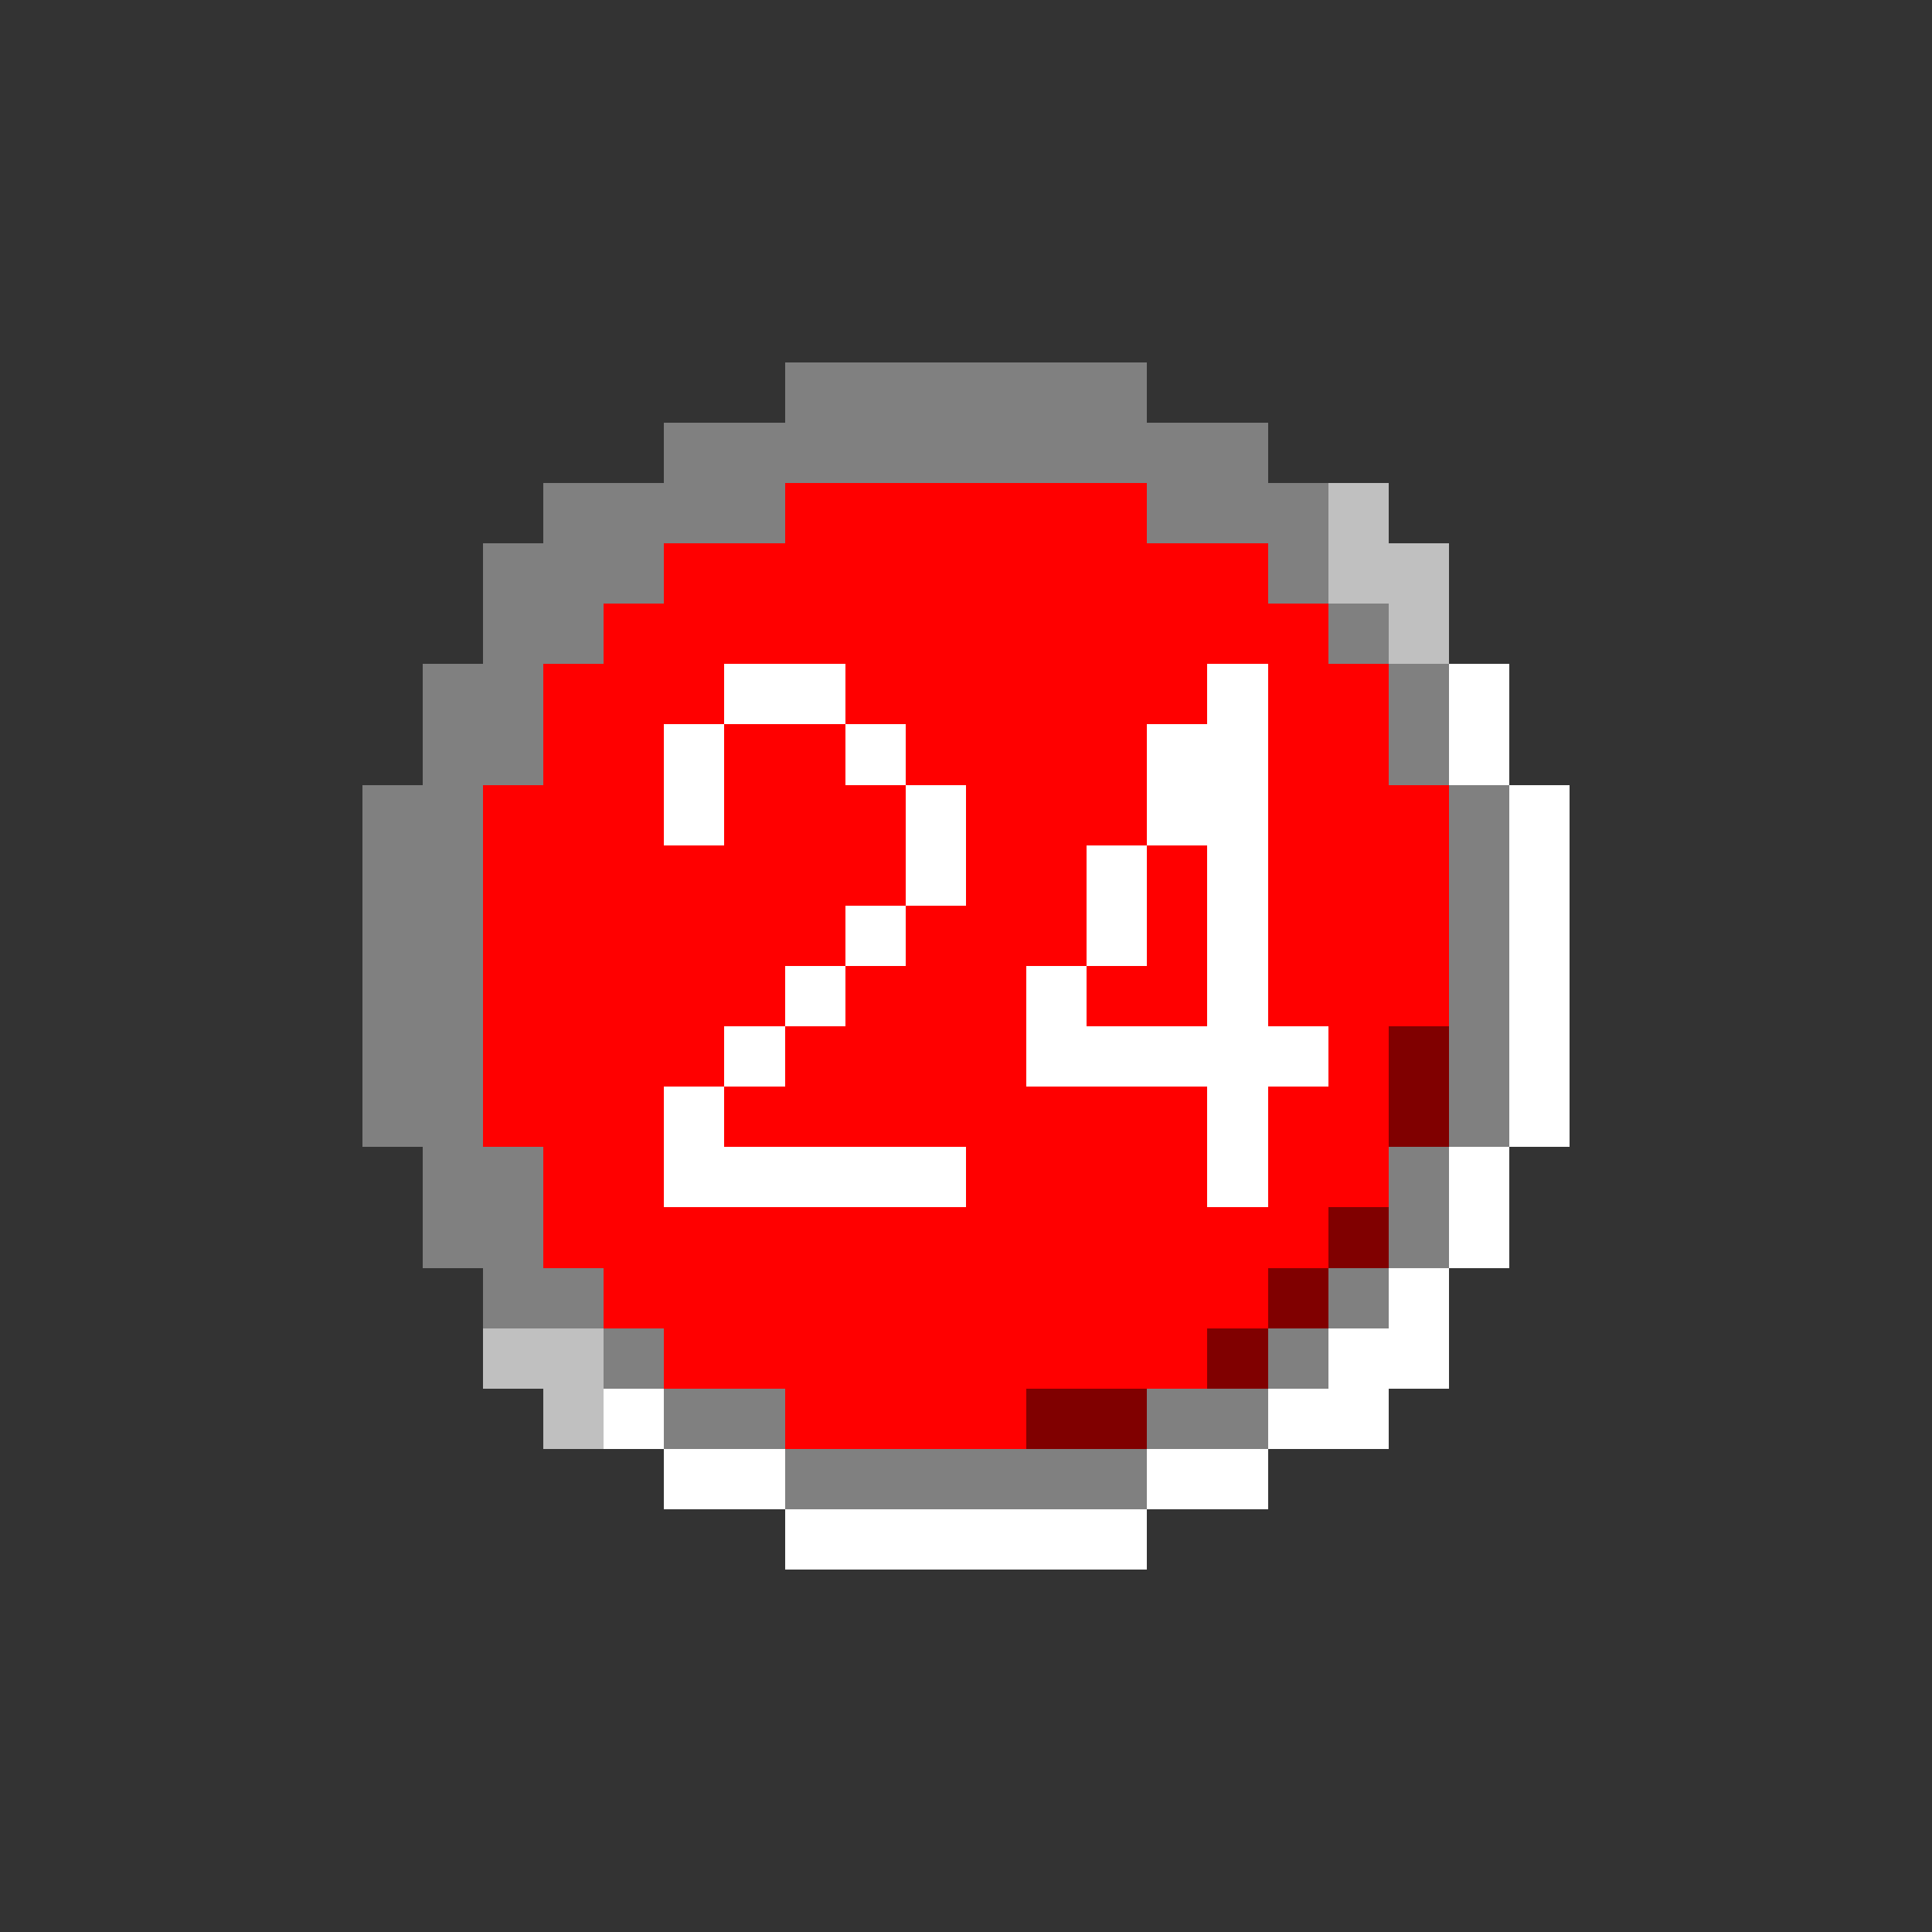 <svg xmlns="http://www.w3.org/2000/svg" shape-rendering="crispEdges" viewBox="0 -0.5 32 32"><rect x="0" y="-0.5" width="32" height="32" fill="#333333" stroke="none"/><path stroke="gray" d="M13 6h6m-8 1h10M9 8h4m6 0h3M8 9h3m10 0h1M8 10h2m12 0h1M7 11h2m14 0h1M7 12h2m14 0h1M6 13h2m16 0h1M6 14h2m16 0h1M6 15h2m16 0h1M6 16h2m16 0h1M6 17h2m16 0h1M6 18h2m16 0h1M7 19h2m14 0h1M7 20h2m14 0h1M8 21h2m12 0h1m-13 1h1m10 0h1m-11 1h2m6 0h2m-8 1h6"/><path stroke="red" d="M13 8h6m-8 1h10m-11 1h12M9 11h3m2 0h6m1 0h2M9 12h2m1 0h2m1 0h4m2 0h2M8 13h3m1 0h3m1 0h3m2 0h3M8 14h7m1 0h2m1 0h1m1 0h3M8 15h6m1 0h3m1 0h1m1 0h3M8 16h5m1 0h3m1 0h2m1 0h3M8 17h4m1 0h4m5 0h1M8 18h3m1 0h8m1 0h2M9 19h2m5 0h4m1 0h2M9 20h13m-12 1h11m-10 1h9m-7 1h4"/><path stroke="silver" d="M22 8h1m-1 1h2m-1 1h1M8 22h2m-1 1h1"/><path stroke="#fff" d="M12 11h2m6 0h1m3 0h1m-14 1h1m2 0h1m4 0h2m3 0h1m-14 1h1m3 0h1m3 0h2m4 0h1m-11 1h1m2 0h1m1 0h1m4 0h1m-12 1h1m3 0h1m1 0h1m4 0h1m-13 1h1m3 0h1m2 0h1m4 0h1m-14 1h1m4 0h5m3 0h1m-15 1h1m8 0h1m4 0h1m-15 1h5m4 0h1m3 0h1m-1 1h1m-2 1h1m-2 1h2m-14 1h1m10 0h2m-12 1h2m6 0h2m-8 1h6"/><path stroke="maroon" d="M23 17h1m-1 1h1m-2 2h1m-2 1h1m-2 1h1m-4 1h2"/></svg>